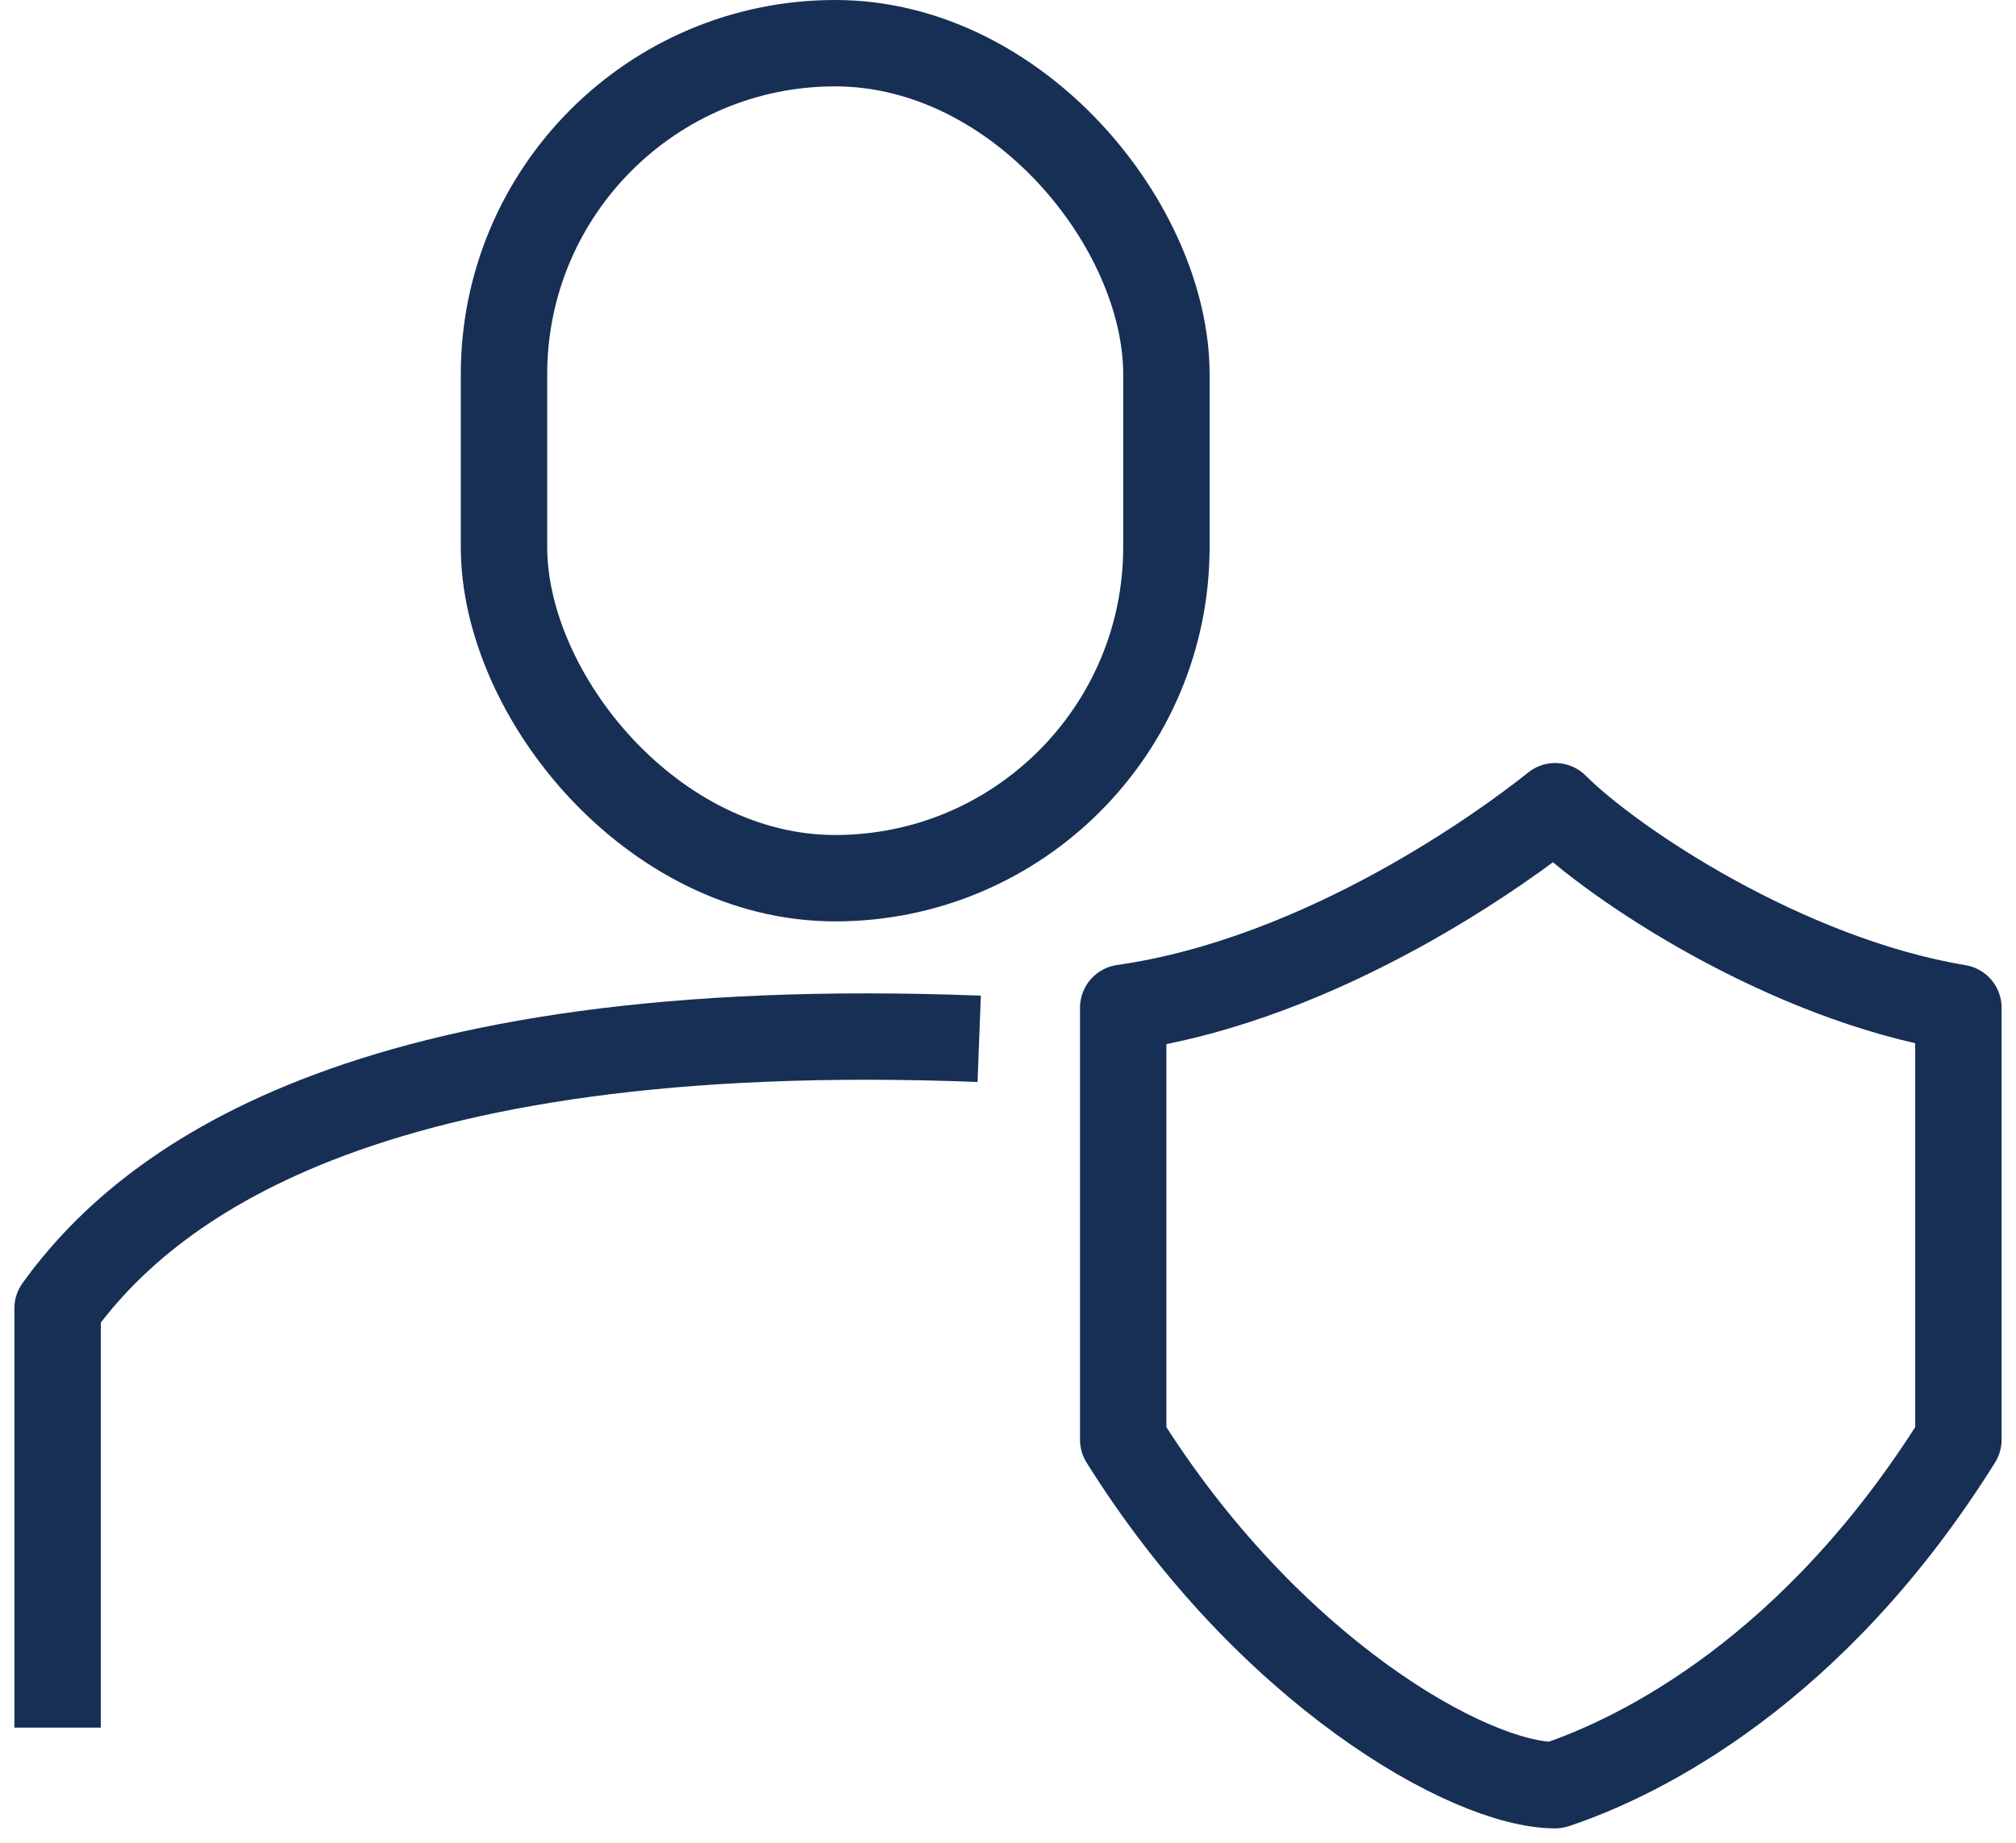 <svg width="35" height="32" viewBox="0 0 35 32" fill="none" xmlns="http://www.w3.org/2000/svg">
<rect x="8.75" y="0.75" width="11.5" height="14.5" rx="5.75" stroke="#172F55" stroke-width="1.5"/>
<path d="M1 30V22.719C2.5 20.637 6.2 17.623 17 18.039" stroke="#172F55" stroke-width="1.5" stroke-linejoin="round"/>
<path d="M19.5 17.5C23 17 26.167 14.667 27 14C28 15 31 17 34 17.5V25C31.5 29 28.5 30.5 27 31C25.5 31 22 29 19.5 25V17.5Z" stroke="#172F55" stroke-width="1.5" stroke-linejoin="round"/>
</svg>
